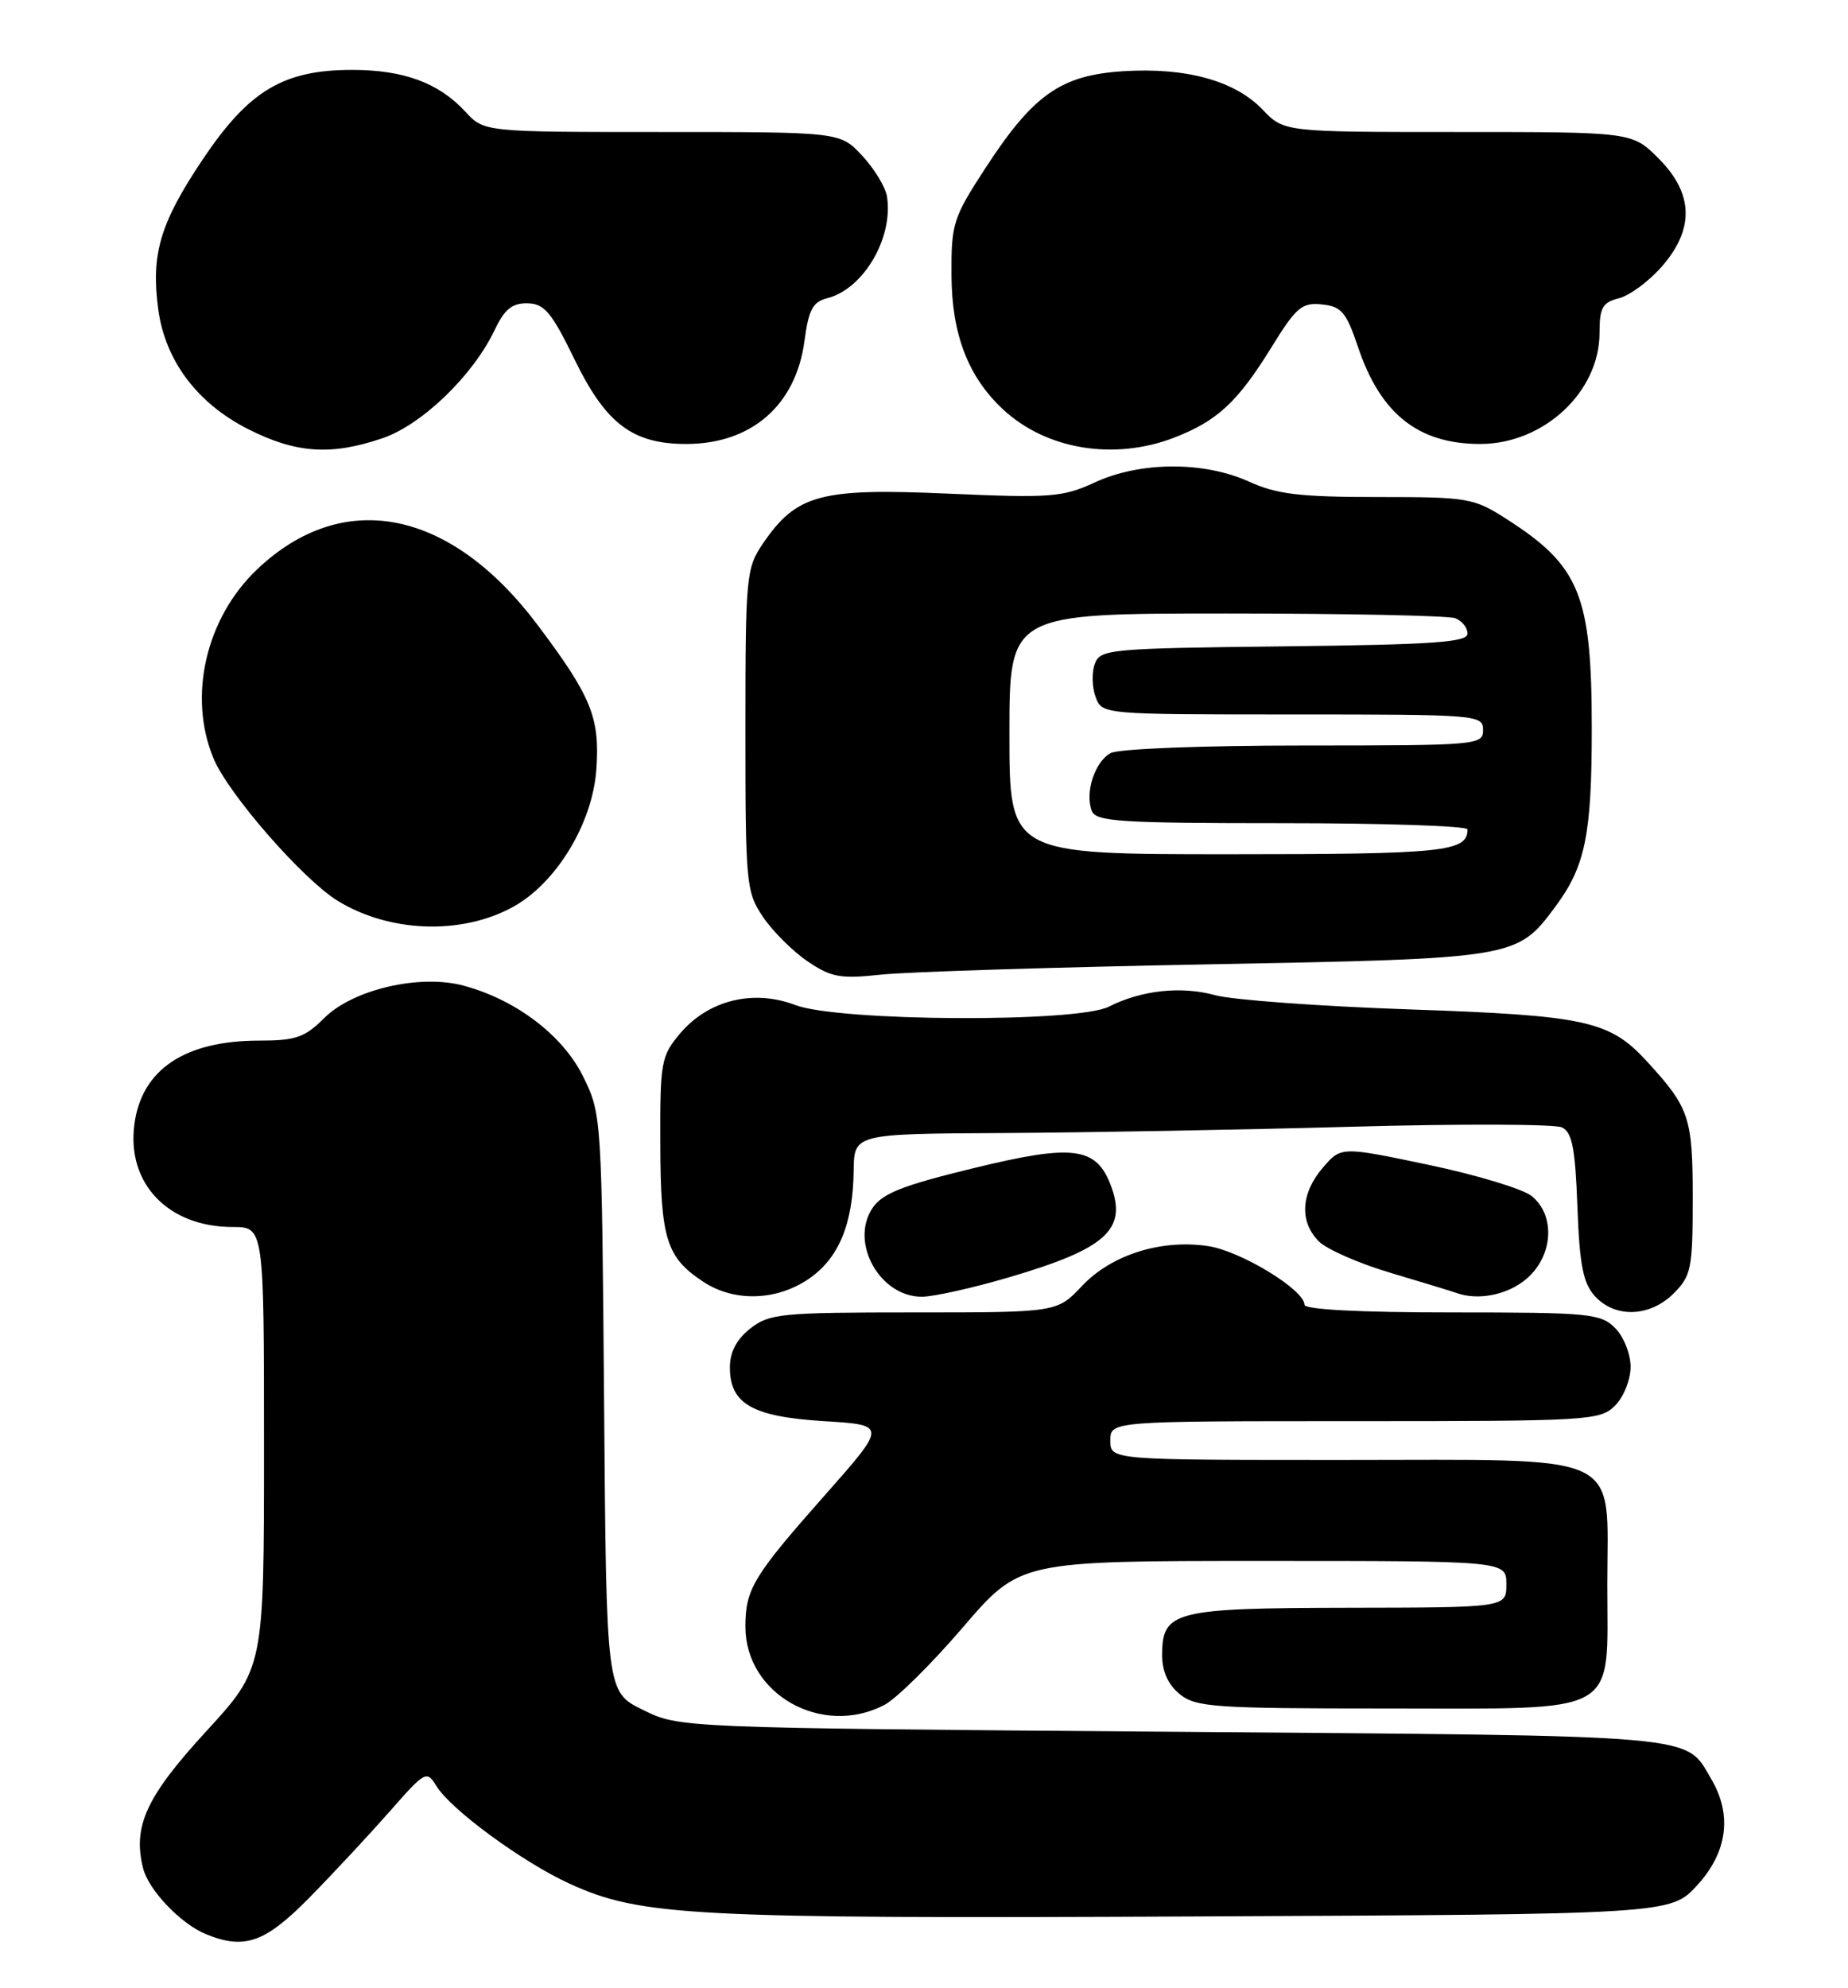 <?xml version="1.0" encoding="UTF-8" standalone="no"?>
<!DOCTYPE svg PUBLIC "-//W3C//DTD SVG 1.1//EN" "http://www.w3.org/Graphics/SVG/1.1/DTD/svg11.dtd" >
<svg xmlns="http://www.w3.org/2000/svg" xmlns:xlink="http://www.w3.org/1999/xlink" version="1.1" viewBox="0 0 238 256">
 <g >
 <path fill="currentColor"
d=" M 39.95 244.25 C 43.05 241.09 47.68 236.11 50.25 233.19 C 54.76 228.05 54.95 227.95 56.21 229.99 C 58.06 233.02 67.29 239.78 73.33 242.55 C 82.51 246.74 88.85 247.08 153.83 246.78 C 215.15 246.50 215.15 246.50 218.58 242.76 C 222.48 238.51 223.11 233.69 220.38 229.07 C 216.97 223.29 219.81 223.54 151.00 223.00 C 87.50 222.50 87.50 222.50 82.80 220.18 C 78.09 217.87 78.09 217.87 77.80 180.68 C 77.50 143.77 77.48 143.47 75.11 138.64 C 72.49 133.32 66.47 128.74 59.70 126.92 C 54.06 125.40 45.43 127.41 41.74 131.11 C 39.26 133.59 38.07 134.00 33.39 134.00 C 23.80 134.00 18.25 137.71 17.31 144.76 C 16.28 152.38 21.65 158.00 29.95 158.00 C 34.00 158.00 34.00 158.00 34.00 186.42 C 34.00 214.83 34.00 214.83 26.54 222.96 C 18.83 231.35 17.07 235.18 18.43 240.58 C 19.13 243.38 23.27 247.72 26.50 249.05 C 31.51 251.11 34.16 250.16 39.95 244.25 Z  M 113.87 219.56 C 115.40 218.78 119.96 214.28 124.00 209.56 C 131.35 201.00 131.35 201.00 162.68 201.00 C 194.00 201.00 194.00 201.00 194.00 204.00 C 194.00 207.00 194.00 207.00 173.75 207.03 C 151.17 207.07 149.67 207.45 149.67 213.14 C 149.67 215.23 150.44 216.94 151.94 218.16 C 154.02 219.84 156.40 220.00 178.61 220.00 C 209.03 220.00 207.00 221.14 207.00 204.04 C 207.00 186.70 209.76 188.00 172.81 188.00 C 143.00 188.00 143.00 188.00 143.00 185.50 C 143.00 183.00 143.00 183.00 174.50 183.00 C 204.67 183.00 206.08 182.92 208.00 181.00 C 209.11 179.89 210.00 177.67 210.00 176.00 C 210.00 174.33 209.11 172.11 208.00 171.00 C 206.14 169.14 204.67 169.00 187.00 169.00 C 175.08 169.00 168.00 168.63 168.00 168.01 C 168.00 166.09 159.79 161.09 155.60 160.46 C 149.53 159.55 143.14 161.57 139.34 165.60 C 136.13 169.00 136.13 169.00 117.70 169.00 C 100.57 169.00 99.08 169.15 96.63 171.07 C 94.86 172.47 94.00 174.10 94.00 176.08 C 94.00 180.78 96.89 182.43 106.13 183.00 C 114.22 183.50 114.22 183.50 106.26 192.50 C 97.00 202.97 96.00 204.62 96.00 209.47 C 96.00 218.16 105.84 223.72 113.87 219.56 Z  M 215.55 166.55 C 217.82 164.27 218.00 163.36 218.00 154.27 C 218.00 143.88 217.59 142.66 212.10 136.67 C 207.29 131.43 204.26 130.76 181.50 129.98 C 169.95 129.58 158.70 128.76 156.50 128.15 C 152.13 126.95 147.01 127.50 142.80 129.63 C 138.71 131.71 107.99 131.54 102.43 129.42 C 97.01 127.35 91.20 128.79 87.57 133.10 C 85.14 135.99 85.00 136.76 85.04 147.33 C 85.07 159.54 85.82 161.92 90.57 165.05 C 94.52 167.66 99.92 167.53 104.10 164.72 C 108.00 162.09 109.86 157.65 109.94 150.75 C 110.00 146.00 110.00 146.00 129.25 145.90 C 139.84 145.84 159.97 145.48 174.00 145.09 C 188.03 144.70 200.24 144.74 201.15 145.17 C 202.48 145.81 202.87 147.84 203.15 155.38 C 203.43 162.91 203.88 165.22 205.40 166.90 C 208.00 169.76 212.48 169.61 215.55 166.55 Z  M 129.91 164.49 C 142.48 160.80 145.22 158.33 143.05 152.62 C 141.16 147.67 138.19 147.30 125.39 150.42 C 116.14 152.67 113.60 153.69 112.34 155.60 C 109.42 160.06 113.35 167.02 118.75 166.98 C 120.26 166.97 125.28 165.85 129.91 164.49 Z  M 196.61 164.66 C 200.03 161.72 200.35 156.51 197.27 154.02 C 196.14 153.10 190.15 151.29 183.96 149.99 C 172.71 147.63 172.71 147.63 170.36 150.37 C 167.52 153.67 167.33 157.33 169.86 159.86 C 170.88 160.88 175.05 162.71 179.11 163.91 C 183.17 165.12 186.95 166.27 187.50 166.47 C 190.33 167.52 194.18 166.75 196.61 164.66 Z  M 155.50 124.18 C 195.28 123.43 195.36 123.42 200.31 116.75 C 204.17 111.55 205.00 107.51 205.00 93.82 C 205.00 76.65 203.47 72.88 194.05 66.85 C 189.79 64.12 189.11 64.00 177.41 64.00 C 167.40 64.00 164.44 63.65 160.86 62.02 C 155.04 59.38 146.84 59.42 141.00 62.12 C 136.86 64.03 135.34 64.15 122.00 63.56 C 105.61 62.84 102.58 63.66 98.25 70.00 C 96.10 73.16 96.00 74.17 96.00 94.00 C 96.00 113.88 96.09 114.84 98.27 118.08 C 99.52 119.93 102.11 122.51 104.02 123.80 C 107.07 125.86 108.24 126.07 113.50 125.50 C 116.80 125.15 135.70 124.55 155.50 124.18 Z  M 66.04 116.80 C 71.62 113.75 76.30 106.06 76.80 99.11 C 77.28 92.42 76.17 89.69 69.20 80.43 C 57.98 65.53 44.19 62.81 33.13 73.30 C 26.50 79.59 24.17 89.69 27.51 97.69 C 29.42 102.25 38.97 113.20 43.46 115.98 C 50.13 120.09 59.40 120.43 66.04 116.80 Z  M 49.26 56.43 C 54.34 54.70 60.90 48.37 63.70 42.51 C 64.98 39.81 65.96 39.01 67.94 39.06 C 70.11 39.10 71.04 40.21 74.00 46.30 C 78.03 54.57 81.46 57.17 88.37 57.17 C 96.79 57.17 102.51 52.18 103.61 43.88 C 104.14 39.88 104.68 38.87 106.54 38.40 C 111.20 37.23 115.08 30.62 114.23 25.29 C 114.03 24.07 112.59 21.71 111.03 20.04 C 108.20 17.00 108.20 17.00 85.27 17.00 C 62.35 17.00 62.35 17.00 59.92 14.37 C 56.51 10.67 51.98 9.00 45.35 9.00 C 36.48 9.00 32.03 11.67 26.06 20.60 C 20.60 28.76 19.43 32.75 20.38 39.83 C 21.27 46.43 25.39 51.93 31.94 55.25 C 38.11 58.38 42.63 58.69 49.26 56.43 Z  M 151.23 56.35 C 156.78 54.20 159.39 51.78 163.76 44.70 C 166.94 39.55 167.67 38.93 170.25 39.20 C 172.77 39.46 173.38 40.18 174.92 44.75 C 177.81 53.32 182.68 57.17 190.63 57.17 C 198.80 57.17 206.00 50.48 206.00 42.87 C 206.00 39.62 206.38 38.94 208.49 38.41 C 209.86 38.07 212.33 36.25 213.99 34.36 C 218.25 29.51 218.12 24.92 213.60 20.40 C 210.20 17.00 210.20 17.00 187.79 17.00 C 165.37 17.00 165.37 17.00 162.60 14.11 C 159.04 10.39 152.74 8.66 144.66 9.17 C 136.63 9.68 133.07 12.18 126.92 21.63 C 122.74 28.05 122.50 28.79 122.54 35.46 C 122.58 43.06 124.68 48.52 129.16 52.70 C 134.73 57.90 143.49 59.34 151.23 56.35 Z  M 130.00 94.50 C 130.00 79.00 130.00 79.00 157.92 79.00 C 173.27 79.00 186.55 79.27 187.42 79.61 C 188.29 79.94 189.00 80.83 189.00 81.59 C 189.00 82.71 184.62 83.01 165.36 83.23 C 142.77 83.49 141.70 83.59 140.99 85.50 C 140.59 86.60 140.64 88.51 141.10 89.75 C 141.94 92.00 141.94 92.00 166.47 92.00 C 190.33 92.00 191.00 92.05 191.00 94.00 C 191.00 95.94 190.33 96.00 167.93 96.00 C 154.89 96.00 144.08 96.42 143.05 96.97 C 141.00 98.07 139.70 102.04 140.61 104.42 C 141.14 105.80 144.26 106.00 165.11 106.00 C 178.25 106.00 189.00 106.36 189.00 106.80 C 189.00 109.69 186.03 110.00 158.30 110.00 C 130.00 110.00 130.00 110.00 130.00 94.50 Z "/>
</g>
</svg>